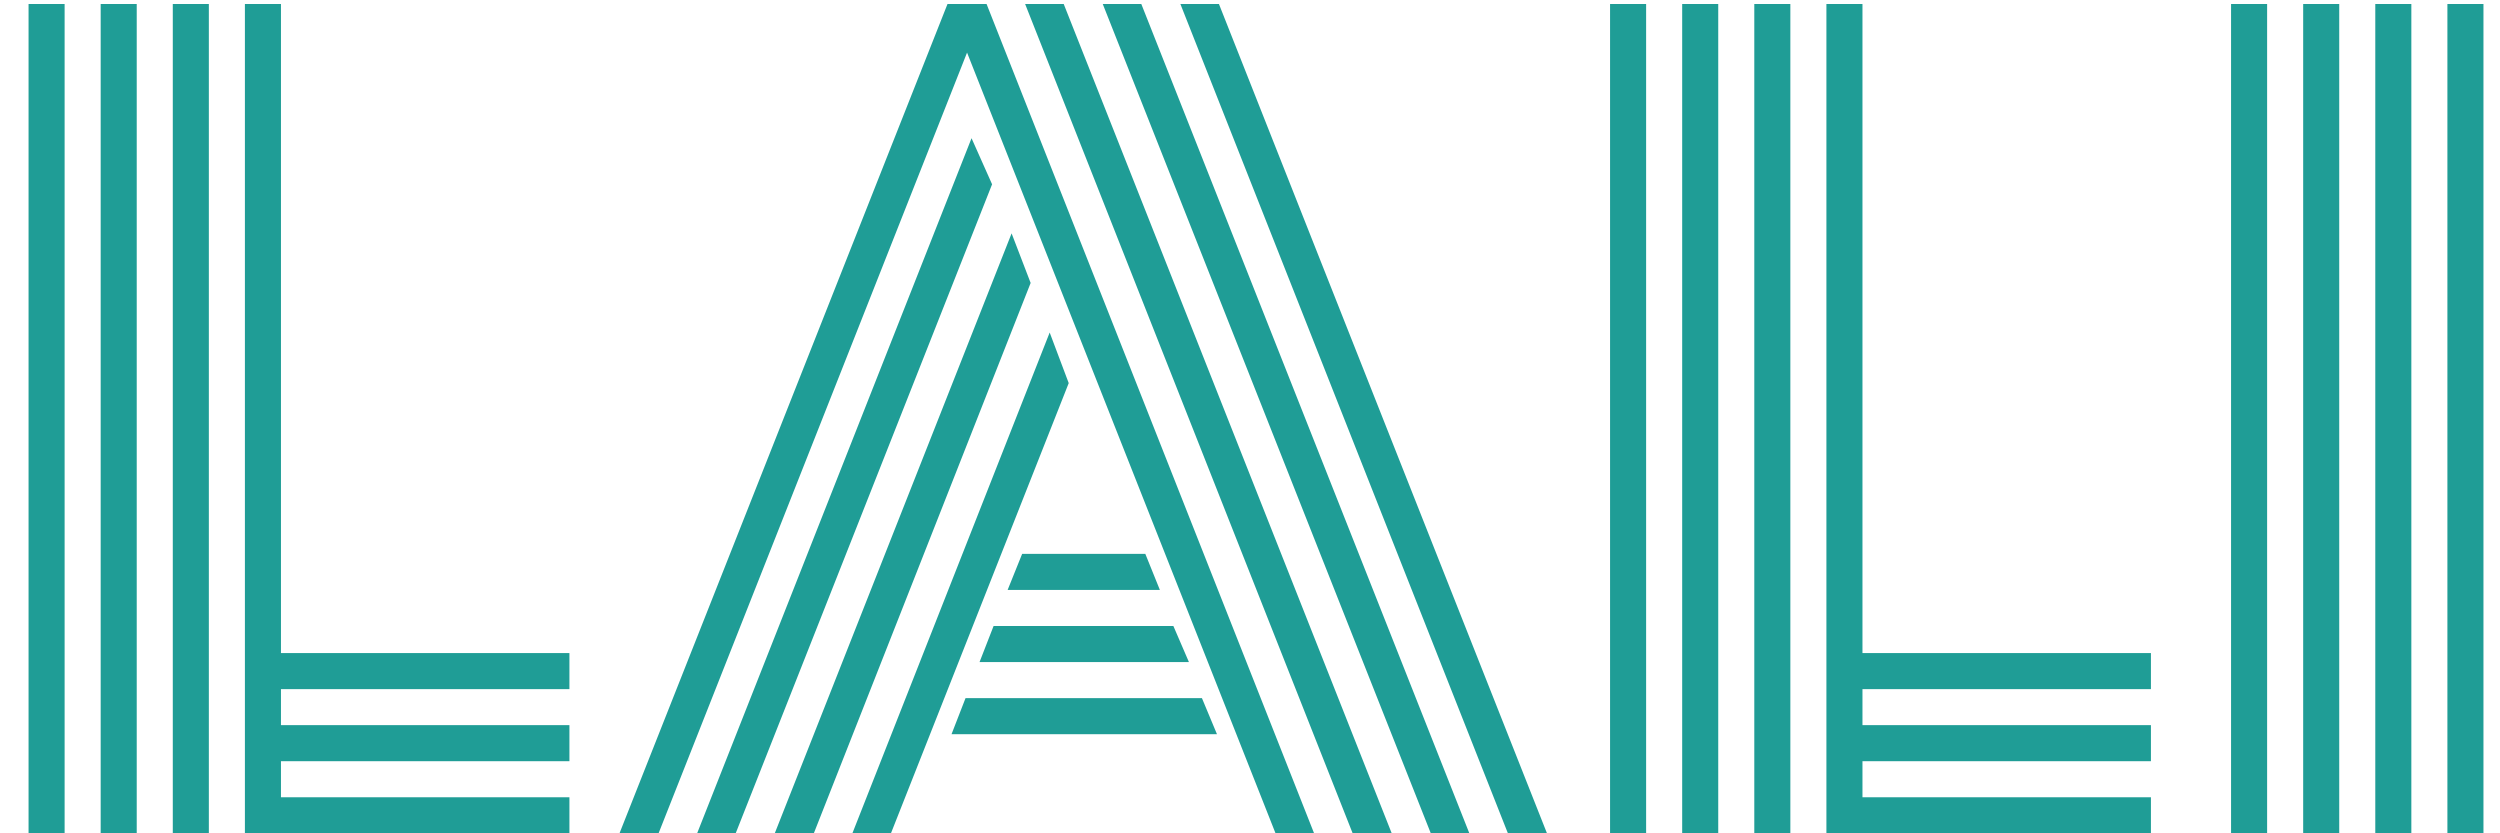 <svg width="78" height="26" viewBox="0 0 78 26" fill="none" xmlns="http://www.w3.org/2000/svg">
<path d="M0.891 0.125H2.016V26H0.891V0.125ZM7.641 0.125H8.766V20.375H17.766V21.5H8.766V22.625H17.766V23.75H8.766V24.875H17.766V26H7.641V0.125ZM5.391 0.125H6.516V26H5.391V0.125ZM3.141 0.125H4.266V26H3.141V0.125ZM31.438 18.406L31.891 17.281H35.734L36.188 18.406H31.438ZM30.562 20.656L31 19.531H36.609L37.094 20.656H30.562ZM29.688 22.906L30.125 21.781H37.5L37.969 22.906H29.688ZM20.547 26H19.328L29.562 0.125H30.781L41 26H39.797L30.172 1.641L20.547 26ZM30.312 4.312L30.953 5.75L22.953 26H21.75L30.312 4.312ZM31.562 7.281L32.156 8.828L25.391 26H24.172L31.562 7.281ZM32.75 10.375L33.344 11.953L27.797 26H26.594L32.75 10.375ZM48.266 26H47.047L36.828 0.125H38.031L48.266 26ZM35.609 0.125L45.844 26H44.641L34.406 0.125H35.609ZM33.188 0.125L43.422 26H42.203L31.984 0.125H33.188ZM50.234 0.125H51.359V26H50.234V0.125ZM56.984 0.125H58.109V20.375H67.109V21.5H58.109V22.625H67.109V23.75H58.109V24.875H67.109V26H56.984V0.125ZM54.734 0.125H55.859V26H54.734V0.125ZM52.484 0.125H53.609V26H52.484V0.125ZM76.359 0.125H77.484V26H76.359V0.125ZM74.109 0.125H75.234V26H74.109V0.125ZM71.859 0.125H72.984V26H71.859V0.125ZM69.609 0.125H70.734V26H69.609V0.125Z" fill="#1F9D96"/>
</svg>
